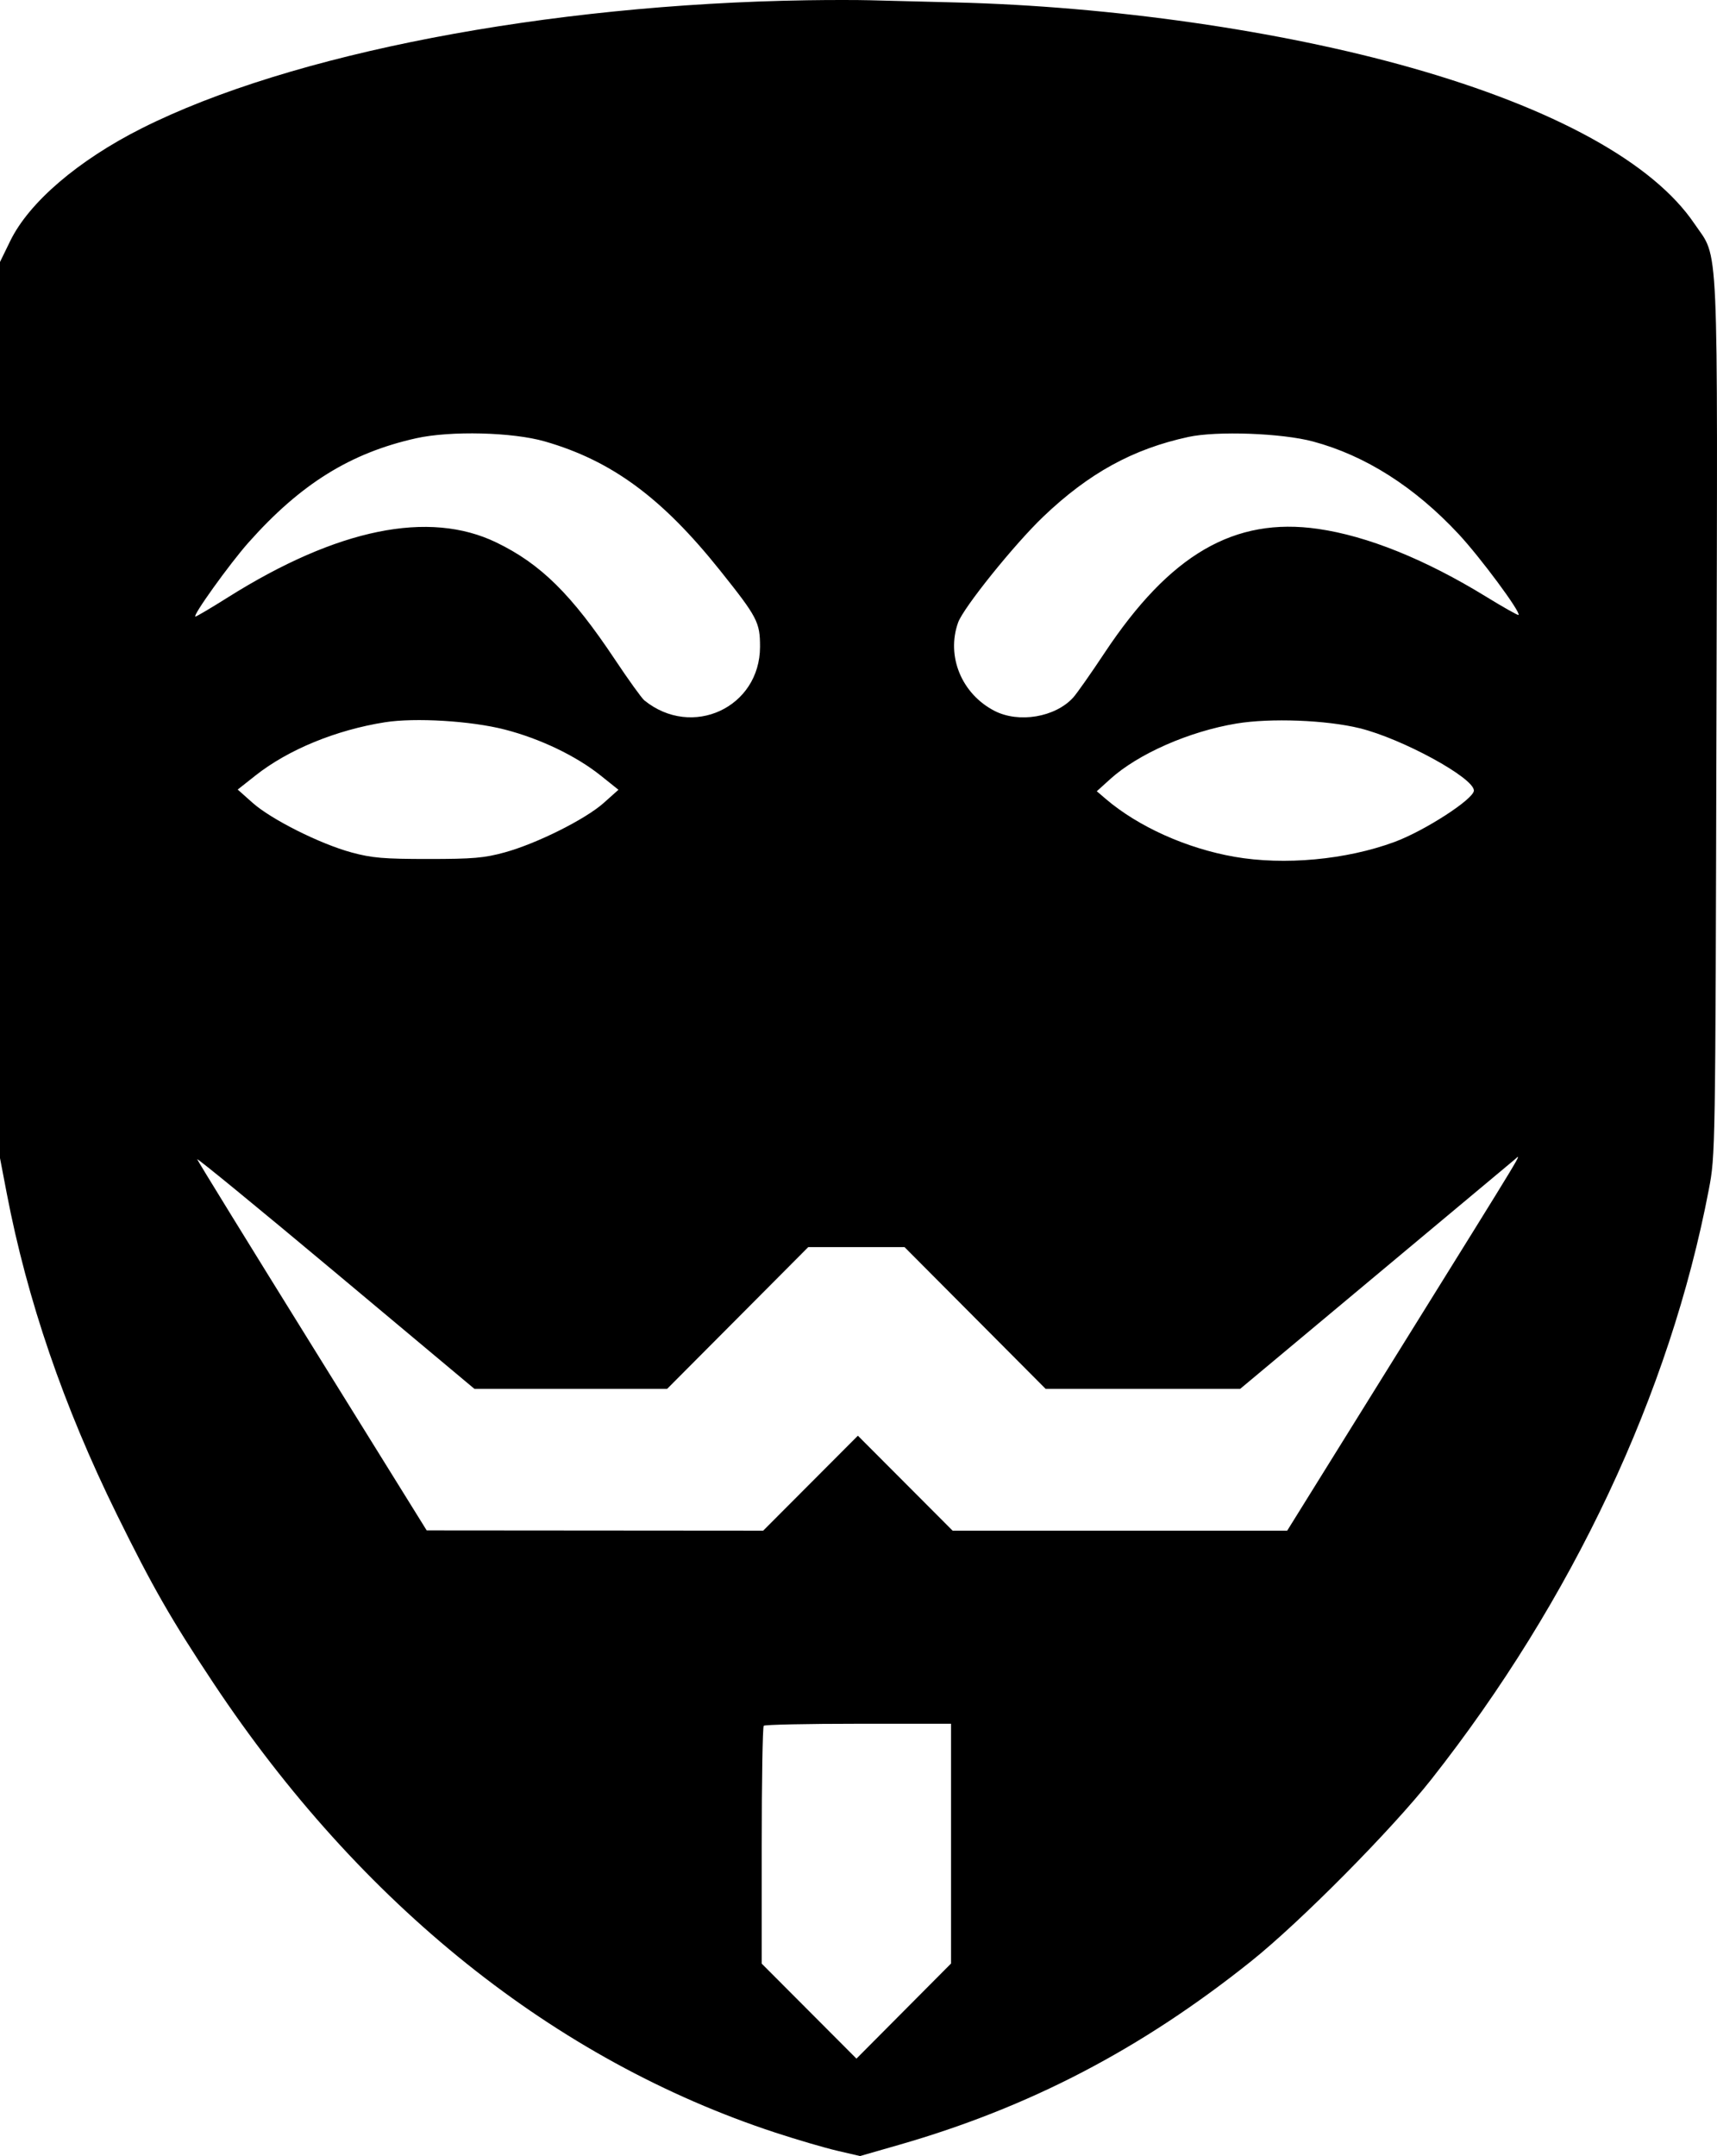 <svg width="239" height="300" viewBox="0 0 239 300" fill="none" xmlns="http://www.w3.org/2000/svg">
<path fill-rule="evenodd" clip-rule="evenodd" d="M112.305 0.037C76.07 0.603 40.399 7.465 19.751 17.841C10.893 22.292 4.045 28.152 1.428 33.522L0 36.451V98.796V161.141L0.936 166.025C3.785 180.891 8.857 195.687 16.251 210.701C21.226 220.802 23.811 225.314 29.702 234.181C50.215 265.053 77.236 286.665 107.913 296.735C110.904 297.716 114.782 298.853 116.531 299.26L119.712 300L125.106 298.451C143.3 293.226 158.824 285.138 174.131 272.911C180.992 267.431 193.721 254.586 199.263 247.552C218.907 222.616 232.444 193.853 237.855 165.548C238.775 160.732 238.778 160.577 238.923 99.922C239.088 31.359 239.306 36.225 235.847 31.113C230.12 22.65 216.362 15.076 196.461 9.432C178.177 4.246 154.657 0.875 133.009 0.339C128.178 0.219 122.814 0.082 121.088 0.035C119.363 -0.012 115.41 -0.012 112.305 0.037ZM75.843 61.423C85.145 64.102 92.151 69.259 100.225 79.369C105.433 85.891 105.794 86.579 105.792 89.99C105.788 98.448 96.324 102.832 89.687 97.45C89.325 97.156 87.487 94.604 85.604 91.779C79.549 82.694 75.27 78.471 69.097 75.484C59.711 70.941 46.929 73.553 31.722 83.119C29.385 84.589 27.351 85.792 27.202 85.792C26.694 85.792 31.96 78.449 34.594 75.485C41.837 67.336 48.789 63.015 57.93 60.98C62.714 59.916 71.351 60.129 75.843 61.423ZM182.783 61.435C190.056 63.389 196.916 67.751 203.027 74.305C206.058 77.556 211.737 85.22 211.372 85.567C211.291 85.643 209.264 84.501 206.867 83.029C198.404 77.833 190.341 74.581 183.463 73.591C171.823 71.916 162.849 77.131 153.74 90.862C151.837 93.73 149.877 96.519 149.383 97.061C146.886 99.803 141.803 100.658 138.418 98.906C133.849 96.543 131.695 91.305 133.364 86.621C134.102 84.552 141.207 75.722 145.21 71.9C151.556 65.84 157.696 62.468 165.425 60.797C169.399 59.938 178.448 60.27 182.783 61.435ZM70.247 101.508C75.173 102.773 80.194 105.18 83.615 107.915L86.086 109.892L84.033 111.724C81.492 113.993 74.724 117.375 70.269 118.601C67.416 119.386 65.843 119.522 59.603 119.522C53.409 119.522 51.769 119.382 48.937 118.614C44.545 117.422 37.753 114.016 35.156 111.704L33.087 109.862L35.575 107.897C40.121 104.307 46.762 101.577 53.574 100.499C57.776 99.834 65.562 100.305 70.247 101.508ZM189.248 101.325C195.16 102.774 205.16 108.225 205.16 110C205.16 111.171 198.32 115.598 194.106 117.154C187.391 119.634 178.769 120.432 171.826 119.216C165.168 118.05 158.446 115.029 153.922 111.169L152.668 110.098L154.529 108.413C158.411 104.897 165.524 101.768 172.117 100.675C176.845 99.892 184.599 100.186 189.248 101.325ZM79.452 193.253H92.862L102.685 183.389L112.507 173.524H119.206H125.905L135.728 183.389L145.55 193.253H159.087H172.624L191.297 177.66C201.567 169.084 210.332 161.764 210.774 161.394C211.853 160.491 213.078 158.461 195.03 187.482L179.172 212.983H155.886H132.6L126.008 206.376L119.415 199.769L112.823 206.376L106.23 212.983L82.812 212.965L59.394 212.947L43.5 187.357C34.758 173.283 27.536 161.559 27.451 161.304C27.366 161.049 36.014 168.133 46.669 177.047L66.042 193.253H79.452ZM132.382 256.529V273.21L125.799 279.827L119.216 286.443L112.624 279.836L106.031 273.229V256.819C106.031 247.793 106.156 240.282 106.31 240.128C106.463 239.974 112.392 239.848 119.485 239.848H132.382V256.529Z" fill="black"/>
</svg>

